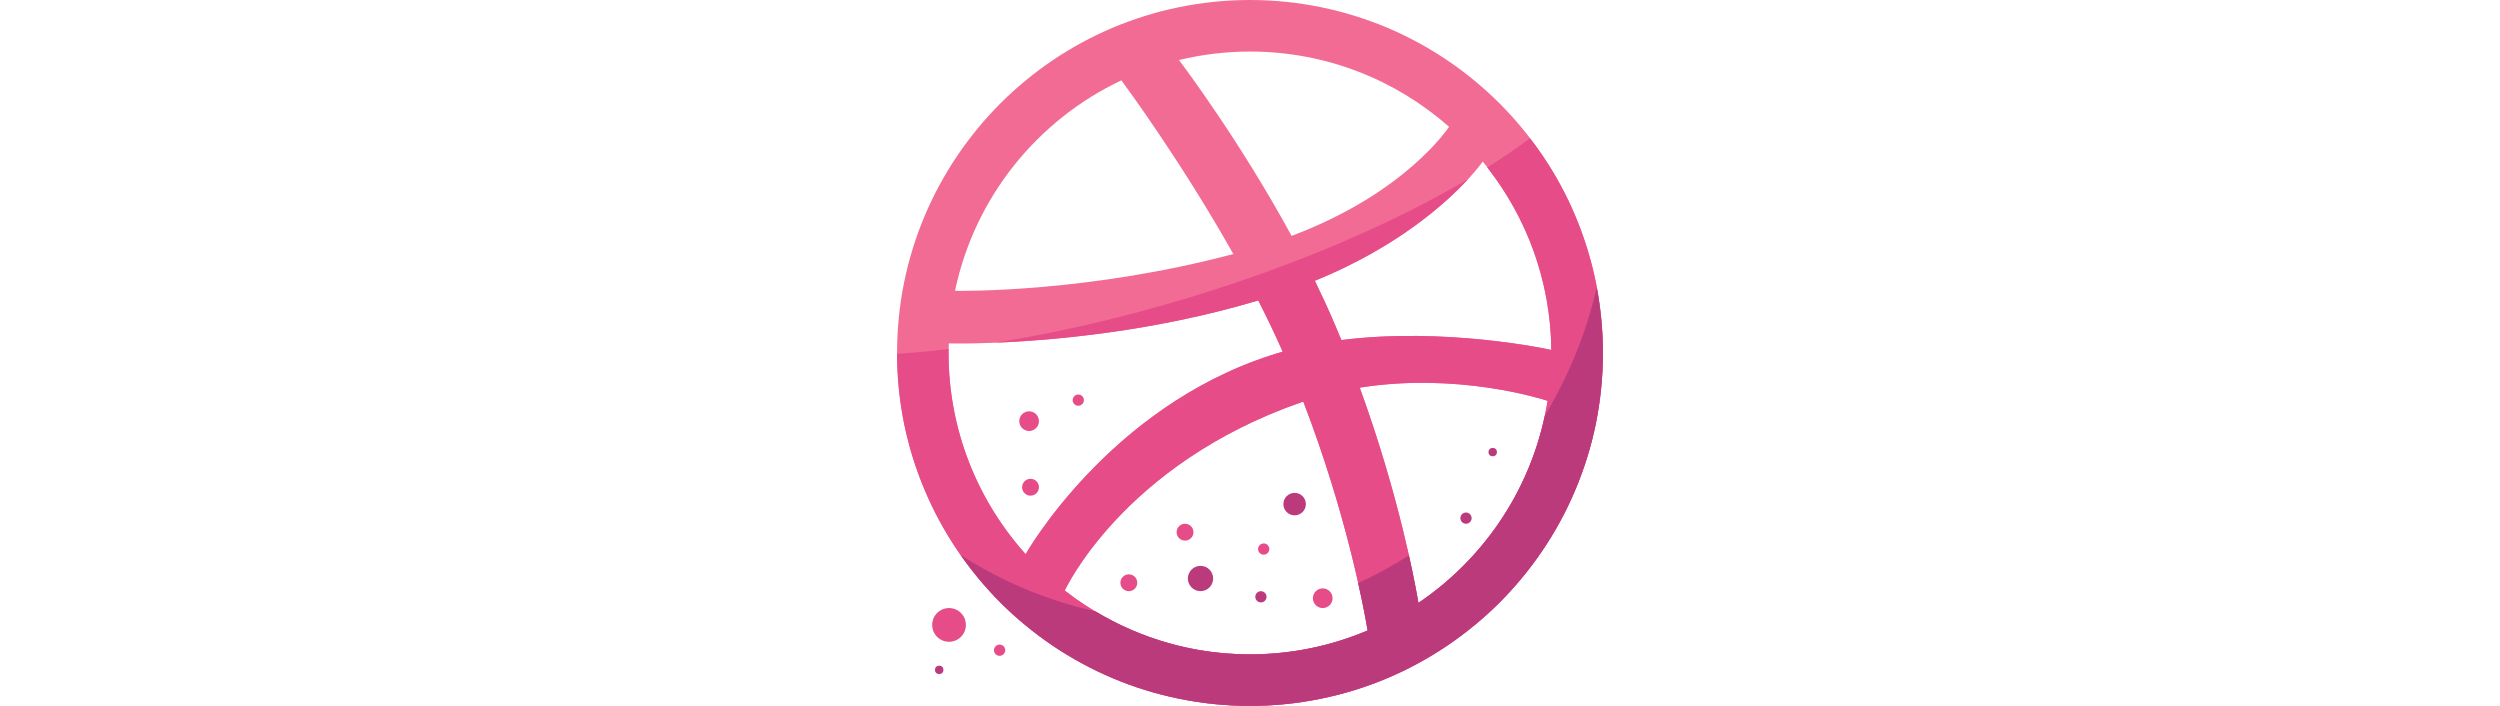 <?xml version="1.0" encoding="iso-8859-1"?>
<!-- Uploaded to: SVG Repo, www.svgrepo.com, Generator: SVG Repo Mixer Tools -->
<svg width="85" height="24" version="1.1" id="Layer_1" xmlns="http://www.w3.org/2000/svg" xmlns:xlink="http://www.w3.org/1999/xlink" 
	 viewBox="0 0 502.456 502.456" xml:space="preserve">
<path style="fill:#F26B95;" d="M482.676,153.424c-6.256-14.888-14.104-29.248-23.168-42.648
	c-8.944-13.288-19.296-25.824-30.632-37.168c-11.376-11.368-23.88-21.68-37.192-30.664c-13.424-9.096-27.776-16.864-42.648-23.176
	c-15.2-6.384-31.096-11.344-47.224-14.632C285.276,1.744,268.252,0,251.236,0c-17.04,0-34.056,1.744-50.608,5.136
	c-16.144,3.288-32.024,8.248-47.208,14.632c-14.888,6.312-29.248,14.088-42.696,23.176c-13.28,8.984-25.792,19.296-37.168,30.664
	c-11.344,11.352-21.64,23.88-30.632,37.168c-9.064,13.4-16.88,27.76-23.16,42.648c-6.44,15.184-11.368,31.112-14.688,47.248
	c-3.368,16.496-5.072,33.512-5.072,50.536c0,17.072,1.704,34.088,5.072,50.616c3.32,16.144,8.248,32.024,14.688,47.184
	c6.272,14.872,14.096,29.304,23.16,42.704c8.992,13.296,19.288,25.768,30.632,37.168c11.384,11.336,23.888,21.624,37.168,30.632
	c13.448,9.072,27.808,16.864,42.696,23.152c15.184,6.448,31.072,11.352,47.208,14.64c16.552,3.424,33.568,5.136,50.608,5.136
	c17.016,0,34.04-1.712,50.576-5.136c16.136-3.288,32.024-8.192,47.224-14.64c14.872-6.28,29.224-14.08,42.648-23.152
	c13.312-9.008,25.824-19.296,37.192-30.632c11.336-11.408,21.688-23.872,30.632-37.168c9.064-13.4,16.904-27.832,23.168-42.704
	c6.416-15.168,11.384-31.048,14.688-47.184c3.352-16.528,5.088-33.544,5.088-50.616c0-17.024-1.736-34.04-5.088-50.536
	C494.052,184.536,489.084,168.616,482.676,153.424z M251.228,36.688c54.296,0,103.888,20.264,141.696,53.552
	c-0.536,0.8-31.08,47.312-112.096,77.656c-36.656-67.376-76.968-120.904-80.16-125.168
	C216.852,38.816,233.796,36.688,251.228,36.688z M199.82,42.912c0,0.032-0.04,0.064-0.04,0.064s-0.256,0.064-0.648,0.128
	C199.38,43.04,199.58,43.008,199.82,42.912z M159.668,57.208c2.864,3.816,42.544,57.608,79.696,123.608
	c-103.04,27.376-192.456,26.288-198.096,26.192C55.18,140.552,99.804,85.456,159.668,57.208z M91.636,394.592
	c-34.176-38.024-54.984-88.264-54.984-143.376c0-2.288,0.12-4.528,0.176-6.776c3.816,0.088,109.816,2.488,220.272-30.576
	c6.152,12.032,12.024,24.28,17.416,36.496c-2.832,0.76-5.648,1.608-8.464,2.56C150.284,290.32,91.54,394.472,91.54,394.472
	L91.636,394.592z M251.228,465.784c-50.664,0-97.216-17.6-133.952-47c-0.76-0.592-1.656-1.296-2.76-2.184
	c1.104,0.888,2,1.592,2.76,2.184c1.256,0.976,2.072,1.568,2.072,1.568s41.12-89.688,168.376-134.024
	c0.464-0.168,0.968-0.296,1.448-0.44c30.176,78.424,42.616,144.128,45.816,162.872C309.244,459.712,280.924,465.784,251.228,465.784
	z M371.108,429.16c-2.184-12.944-13.608-75.92-41.768-153.224c69.272-11.08,129.272,7.912,133.712,9.368
	C453.516,345.08,419.26,396.632,371.108,429.16z M316.3,242.056c-1.552-3.664-3.064-7.36-4.656-11.048
	c-4.456-10.512-9.272-20.92-14.256-31.136c84.728-34.584,119.12-84.32,119.52-84.896c30.088,36.528,48.304,83.208,48.808,134.112
	C462.62,248.408,390.012,232.768,316.3,242.056z"/>
<path style="fill:#E64C87;" d="M482.676,153.424c-6.256-14.888-14.104-29.248-23.168-42.648c-2.832-4.208-5.856-8.32-8.96-12.368
	c-9.272,6.936-19.44,13.88-30.44,20.8c28.096,35.888,45.12,80.872,45.6,129.872c-3.096-0.672-75.704-16.312-149.416-7.032
	c-1.552-3.664-3.064-7.36-4.656-11.048c-4.456-10.512-9.272-20.92-14.256-31.136c58.784-23.992,93.296-55.248,109.08-72.352
	c-52.624,31.056-121.328,60.888-198.696,84.344c-48.208,14.624-94.992,25.28-138.192,32.096
	c40.424-1.616,112.936-7.768,187.528-30.096c6.152,12.032,12.024,24.28,17.416,36.496c-2.832,0.76-5.648,1.608-8.464,2.56
	C150.284,290.32,91.54,394.472,91.54,394.472l0.096,0.12c-34.176-38.024-54.984-88.264-54.984-143.376
	c0-0.928,0.048-1.832,0.08-2.752c-12.64,1.48-24.936,2.616-36.72,3.368c0.032,16.856,1.728,33.672,5.056,50
	c3.32,16.144,8.248,32.024,14.688,47.184c6.272,14.872,14.096,29.304,23.16,42.704c8.992,13.296,19.288,25.768,30.632,37.168
	c11.384,11.336,23.888,21.624,37.168,30.632c13.448,9.072,27.808,16.864,42.696,23.152c15.184,6.448,31.072,11.352,47.208,14.64
	c16.552,3.424,33.568,5.136,50.608,5.136c17.016,0,34.04-1.712,50.576-5.136c16.136-3.288,32.024-8.192,47.224-14.64
	c14.872-6.28,29.224-14.08,42.648-23.152c13.312-9.008,25.824-19.296,37.192-30.632c11.336-11.408,21.688-23.872,30.632-37.168
	c9.064-13.4,16.904-27.832,23.168-42.704c6.416-15.168,11.384-31.048,14.688-47.184c3.352-16.528,5.088-33.544,5.088-50.616
	c0-17.024-1.736-34.04-5.088-50.536C494.052,184.536,489.084,168.616,482.676,153.424z M251.228,465.784
	c-49.736,0-95.456-17.032-131.856-45.472c0.392-0.848,41.712-89.856,168.352-133.984c0.464-0.168,0.968-0.296,1.448-0.44
	c30.176,78.424,42.616,144.128,45.816,162.872C309.244,459.712,280.924,465.784,251.228,465.784z M371.108,429.16
	c-2.184-12.944-13.608-75.92-41.768-153.224c69.272-11.08,129.272,7.912,133.712,9.368
	C453.516,345.08,419.26,396.632,371.108,429.16z"/>
<g>
	<path style="fill:#BA3A7B;" d="M461.084,295.816c-11.688,55.288-44.672,102.736-89.976,133.344
		c-0.824-4.856-2.944-16.768-6.76-33.832c-11.528,7.392-23.592,13.984-36.104,19.752c3.496,15.64,5.648,27.376,6.728,33.688
		c-25.736,10.936-54.056,17.016-83.752,17.016c-40.248,0-77.768-11.296-109.952-30.624c-34.56-7.64-66.904-21.376-95.952-40.048
		c8.424,12.016,17.856,23.36,28.216,33.784c11.384,11.336,23.888,21.624,37.168,30.632c13.448,9.072,27.808,16.864,42.696,23.152
		c15.184,6.448,31.072,11.352,47.208,14.64c16.552,3.424,33.568,5.136,50.608,5.136c17.016,0,34.04-1.712,50.576-5.136
		c16.136-3.288,32.024-8.192,47.224-14.64c14.872-6.28,29.224-14.08,42.648-23.152c13.312-9.008,25.824-19.296,37.192-30.632
		c11.336-11.408,21.688-23.872,30.632-37.168c9.064-13.4,16.904-27.832,23.168-42.704c6.416-15.168,11.384-31.048,14.688-47.184
		c3.352-16.528,5.088-33.544,5.088-50.616c0-15.648-1.528-31.28-4.376-46.52C490.492,237.384,477.884,268.064,461.084,295.816z"/>
	<circle style="fill:#BA3A7B;" cx="215.996" cy="411.784" r="9"/>
	<circle style="fill:#BA3A7B;" cx="258.996" cy="424.816" r="4"/>
	<circle style="fill:#BA3A7B;" cx="282.996" cy="358.824" r="8"/>
	<circle style="fill:#BA3A7B;" cx="404.98" cy="368.816" r="4"/>
	<circle style="fill:#BA3A7B;" cx="423.996" cy="321.816" r="3"/>
	<circle style="fill:#BA3A7B;" cx="29.996" cy="476.824" r="3"/>
</g>
<g>
	<circle style="fill:#E64C87;" cx="36.996" cy="444.824" r="12"/>
	<circle style="fill:#E64C87;" cx="93.996" cy="299.784" r="7"/>
	<circle style="fill:#E64C87;" cx="302.996" cy="425.816" r="7"/>
	<circle style="fill:#E64C87;" cx="94.996" cy="346.816" r="6"/>
	<circle style="fill:#E64C87;" cx="204.98" cy="378.816" r="6"/>
	<circle style="fill:#E64C87;" cx="164.98" cy="414.824" r="6"/>
	<circle style="fill:#E64C87;" cx="128.996" cy="284.824" r="4"/>
	<circle style="fill:#E64C87;" cx="260.98" cy="390.824" r="4"/>
	<circle style="fill:#E64C87;" cx="72.996" cy="462.824" r="4"/>
</g>
</svg>